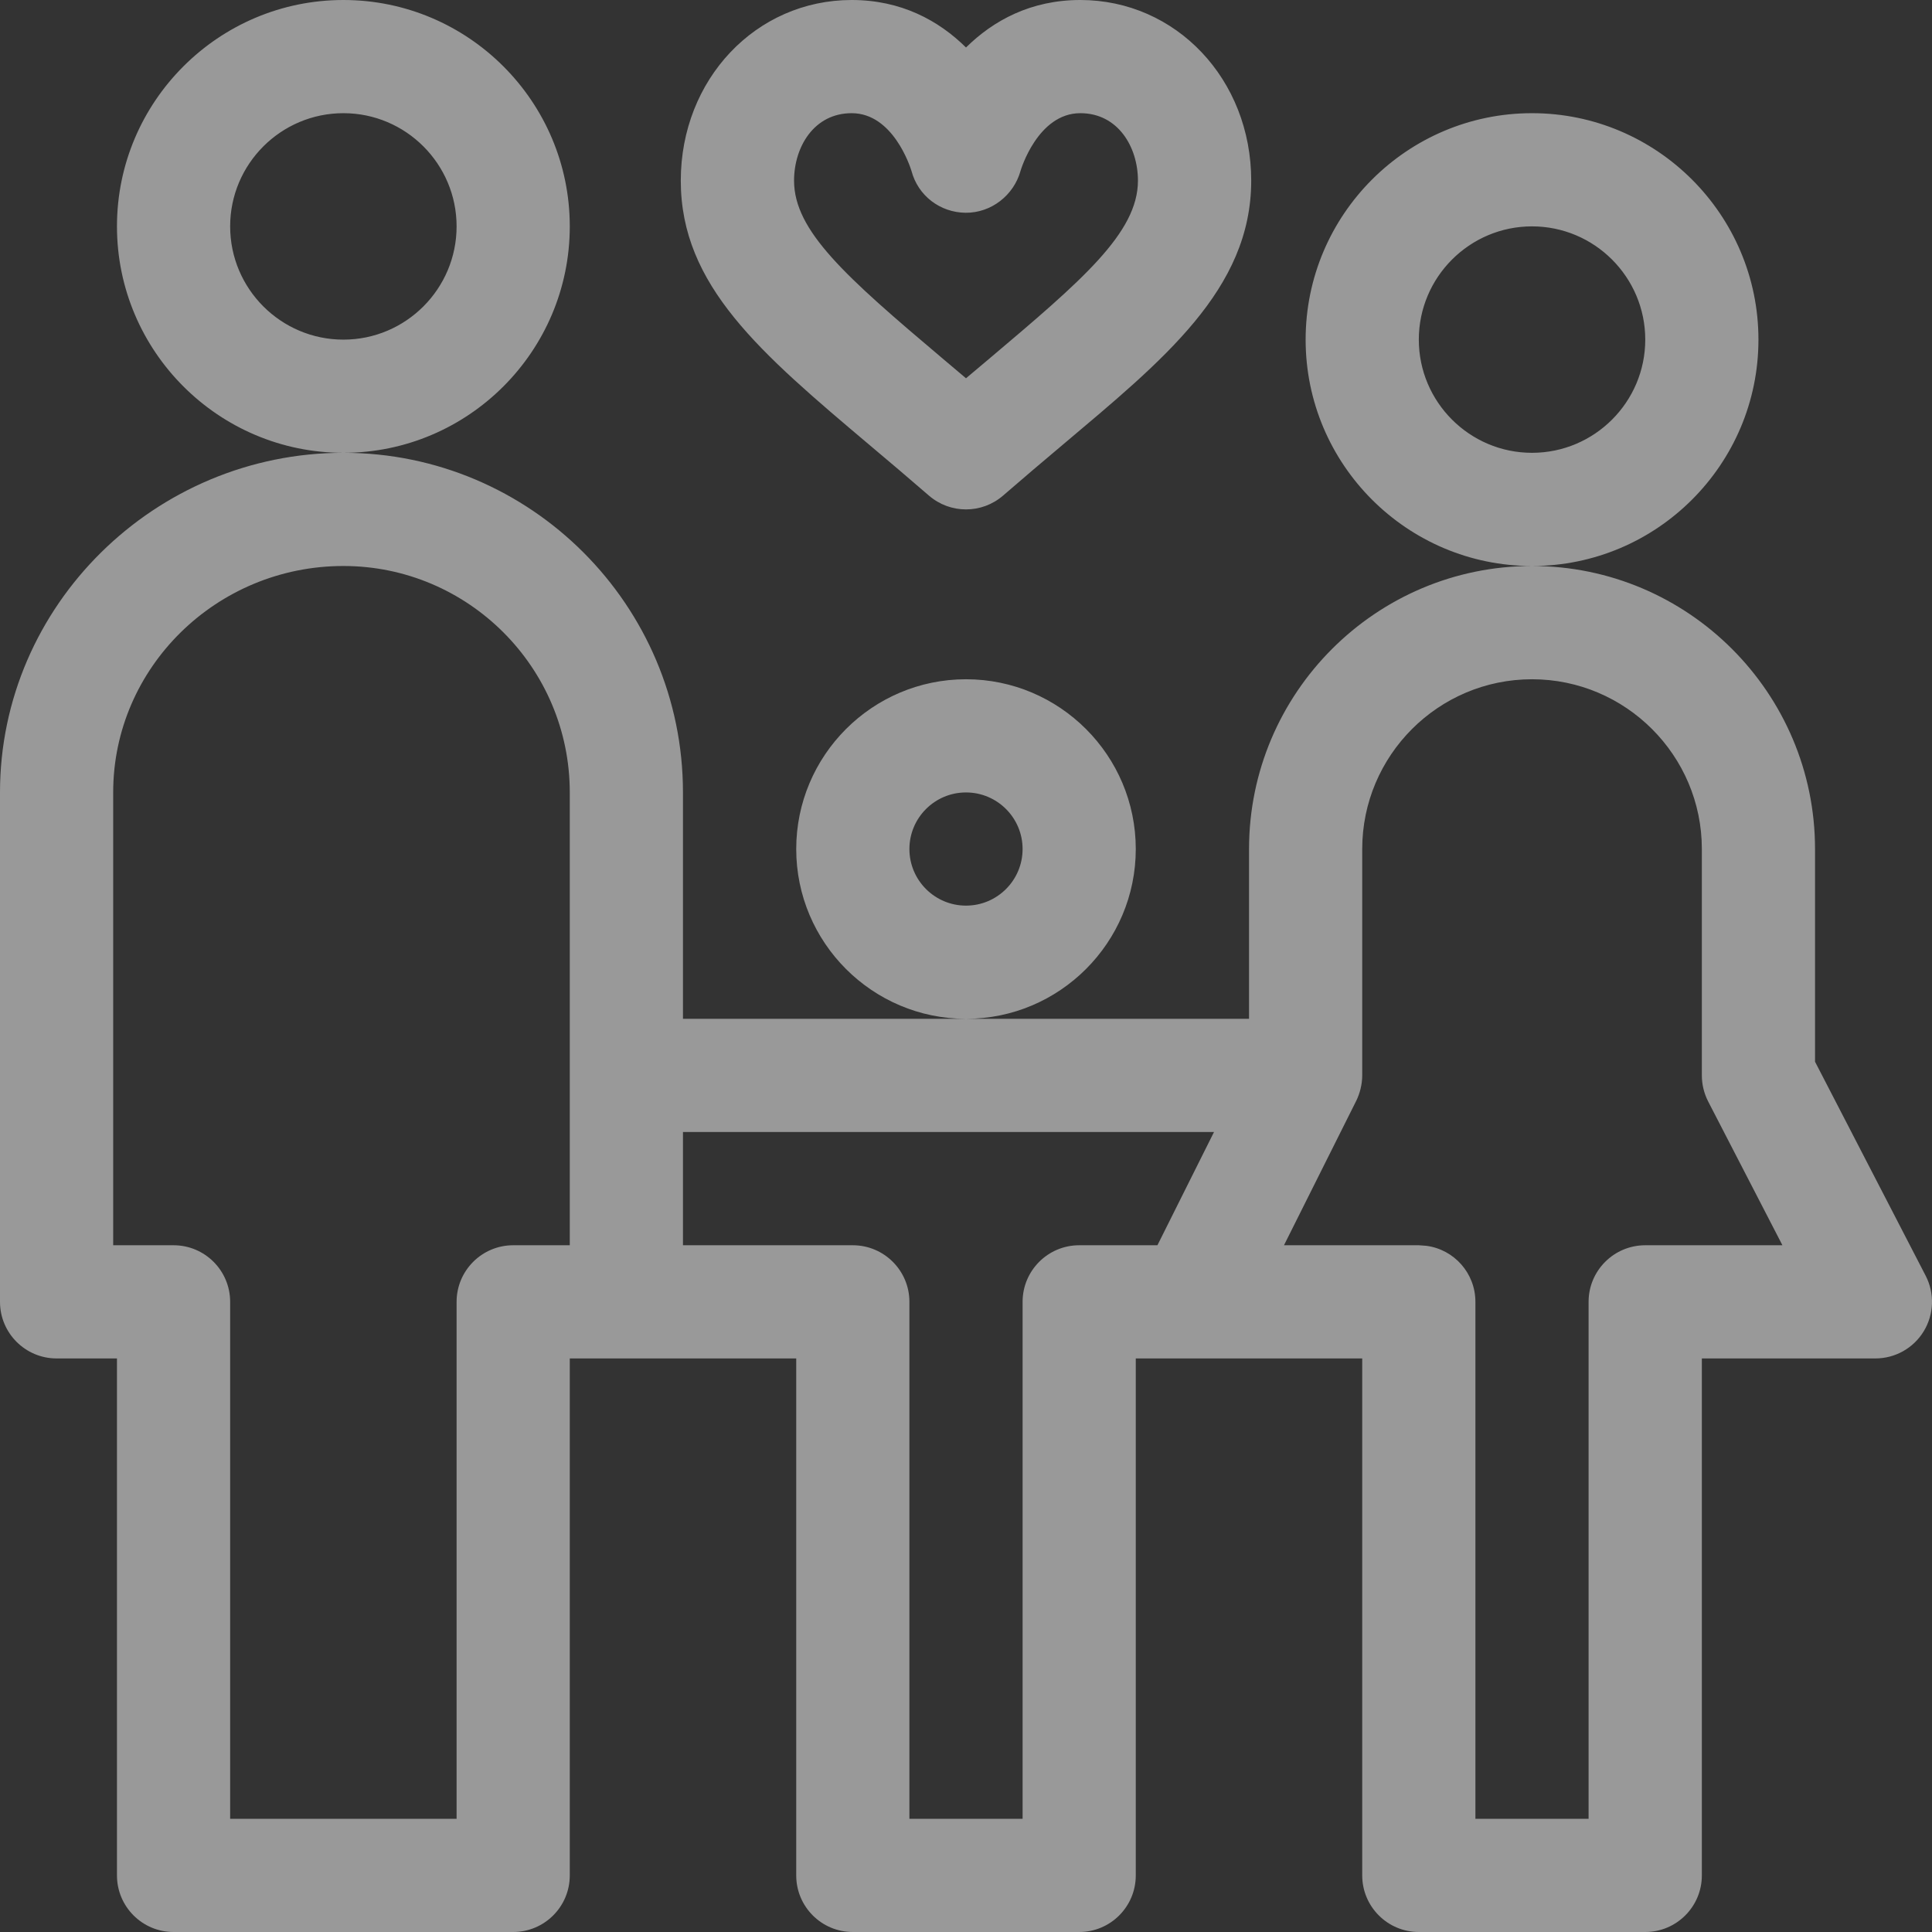 <?xml version="1.0" encoding="UTF-8"?>
<svg width="24px" height="24px" viewBox="0 0 24 24" version="1.1" xmlns="http://www.w3.org/2000/svg" xmlns:xlink="http://www.w3.org/1999/xlink">
    <rect x="0" y="0" width="24" height="24" fill="#333333" stroke="none"/>
    <!-- Generator: Sketch 63.1 (92452) - https://sketch.com -->
    <title>Icon / Family Fun</title>
    <desc>Created with Sketch.</desc>
    <g id="Icon-/-Family-Fun" stroke="none" stroke-width="1" fill="none" fill-rule="evenodd" opacity="0.5">
        <path d="M22.547,13.189 L22.547,10.547 C22.547,8.608 20.97,7.031 19.031,7.031 C17.093,7.031 15.516,8.608 15.516,10.547 L15.516,12.656 L8.484,12.656 L8.484,9.844 C8.484,7.518 6.592,5.625 4.266,5.625 C1.926,5.625 0,7.52 0,9.844 L0,16.172 C0,16.56 0.315,16.875 0.703,16.875 L1.453,16.875 L1.453,23.297 C1.453,23.685 1.768,24 2.156,24 L6.375,24 C6.763,24 7.078,23.685 7.078,23.297 L7.078,16.875 L9.891,16.875 L9.891,23.297 C9.891,23.685 10.205,24 10.594,24 L13.406,24 C13.795,24 14.109,23.685 14.109,23.297 L14.109,16.875 L16.922,16.875 L16.922,23.297 C16.922,23.685 17.237,24 17.625,24 L20.438,24 C20.826,24 21.141,23.685 21.141,23.297 L21.141,16.875 L23.297,16.875 C23.542,16.875 23.77,16.747 23.897,16.538 C24.025,16.328 24.034,16.067 23.922,15.849 L22.547,13.189 Z M6.375,15.469 C5.987,15.469 5.672,15.784 5.672,16.172 L5.672,22.594 L2.859,22.594 L2.859,16.172 C2.859,15.784 2.545,15.469 2.156,15.469 L1.406,15.469 L1.406,9.844 C1.406,8.293 2.689,7.031 4.266,7.031 C5.817,7.031 7.078,8.293 7.078,9.844 L7.078,15.469 L6.375,15.469 Z M13.406,15.469 C13.018,15.469 12.703,15.784 12.703,16.172 L12.703,22.594 L11.297,22.594 L11.297,16.172 C11.297,15.784 10.982,15.469 10.594,15.469 L8.484,15.469 L8.484,14.062 L15.081,14.062 L14.378,15.469 L13.406,15.469 Z M19.031,8.438 C20.194,8.438 21.141,9.384 21.141,10.547 L21.141,13.359 C21.141,13.472 21.168,13.582 21.219,13.682 L22.142,15.469 L20.438,15.469 C20.049,15.469 19.734,15.784 19.734,16.172 L19.734,22.594 L18.328,22.594 L18.328,16.172 C18.328,15.816 18.064,15.522 17.72,15.476 L17.626,15.469 C17.627,15.469 17.431,15.469 15.95,15.469 L16.848,13.674 C16.892,13.585 16.922,13.471 16.922,13.359 L16.922,10.547 C16.922,9.384 17.868,8.438 19.031,8.438 Z M12,8.438 C13.163,8.438 14.109,9.384 14.109,10.547 C14.109,11.71 13.163,12.656 12,12.656 C10.837,12.656 9.891,11.71 9.891,10.547 C9.891,9.384 10.837,8.438 12,8.438 Z M12,9.844 C11.612,9.844 11.297,10.159 11.297,10.547 C11.297,10.935 11.612,11.25 12,11.25 C12.388,11.25 12.703,10.935 12.703,10.547 C12.703,10.159 12.388,9.844 12,9.844 Z M19.031,1.406 C20.582,1.406 21.844,2.668 21.844,4.219 C21.844,5.77 20.582,7.031 19.031,7.031 C17.48,7.031 16.219,5.77 16.219,4.219 C16.219,2.668 17.48,1.406 19.031,1.406 Z M13.42,0 C14.61,0 15.543,0.986 15.543,2.244 C15.543,3.596 14.447,4.474 13.191,5.534 C12.957,5.731 12.716,5.935 12.461,6.156 C12.328,6.271 12.164,6.328 12,6.328 C11.836,6.328 11.672,6.271 11.539,6.156 C11.284,5.935 11.043,5.731 10.81,5.535 C9.444,4.382 8.457,3.549 8.457,2.244 C8.457,0.986 9.39,0 10.58,0 C11.193,0 11.66,0.254 12,0.59 C12.34,0.254 12.807,0 13.42,0 Z M4.266,0 C5.817,0 7.078,1.262 7.078,2.812 C7.078,4.363 5.817,5.625 4.266,5.625 C2.715,5.625 1.453,4.363 1.453,2.812 C1.453,1.262 2.715,0 4.266,0 Z M19.031,2.812 C18.256,2.812 17.625,3.443 17.625,4.219 C17.625,4.994 18.256,5.625 19.031,5.625 C19.807,5.625 20.438,4.994 20.438,4.219 C20.438,3.443 19.807,2.812 19.031,2.812 Z M13.42,1.406 C12.89,1.406 12.68,2.114 12.678,2.121 C12.593,2.428 12.312,2.645 11.996,2.643 C11.678,2.64 11.404,2.431 11.323,2.124 C11.305,2.066 11.092,1.406 10.58,1.406 C10.11,1.406 9.864,1.828 9.864,2.244 C9.864,2.867 10.499,3.432 11.717,4.46 C11.81,4.538 11.904,4.618 12,4.699 C12.096,4.618 12.191,4.538 12.284,4.46 C13.437,3.486 14.136,2.893 14.136,2.244 C14.136,1.828 13.89,1.406 13.42,1.406 Z M4.266,1.406 C3.49,1.406 2.859,2.037 2.859,2.812 C2.859,3.588 3.49,4.219 4.266,4.219 C5.041,4.219 5.672,3.588 5.672,2.812 C5.672,2.037 5.041,1.406 4.266,1.406 Z" id="Shape" fill="#FFFFFF" fill-rule="nonzero"></path>
    </g>
</svg>